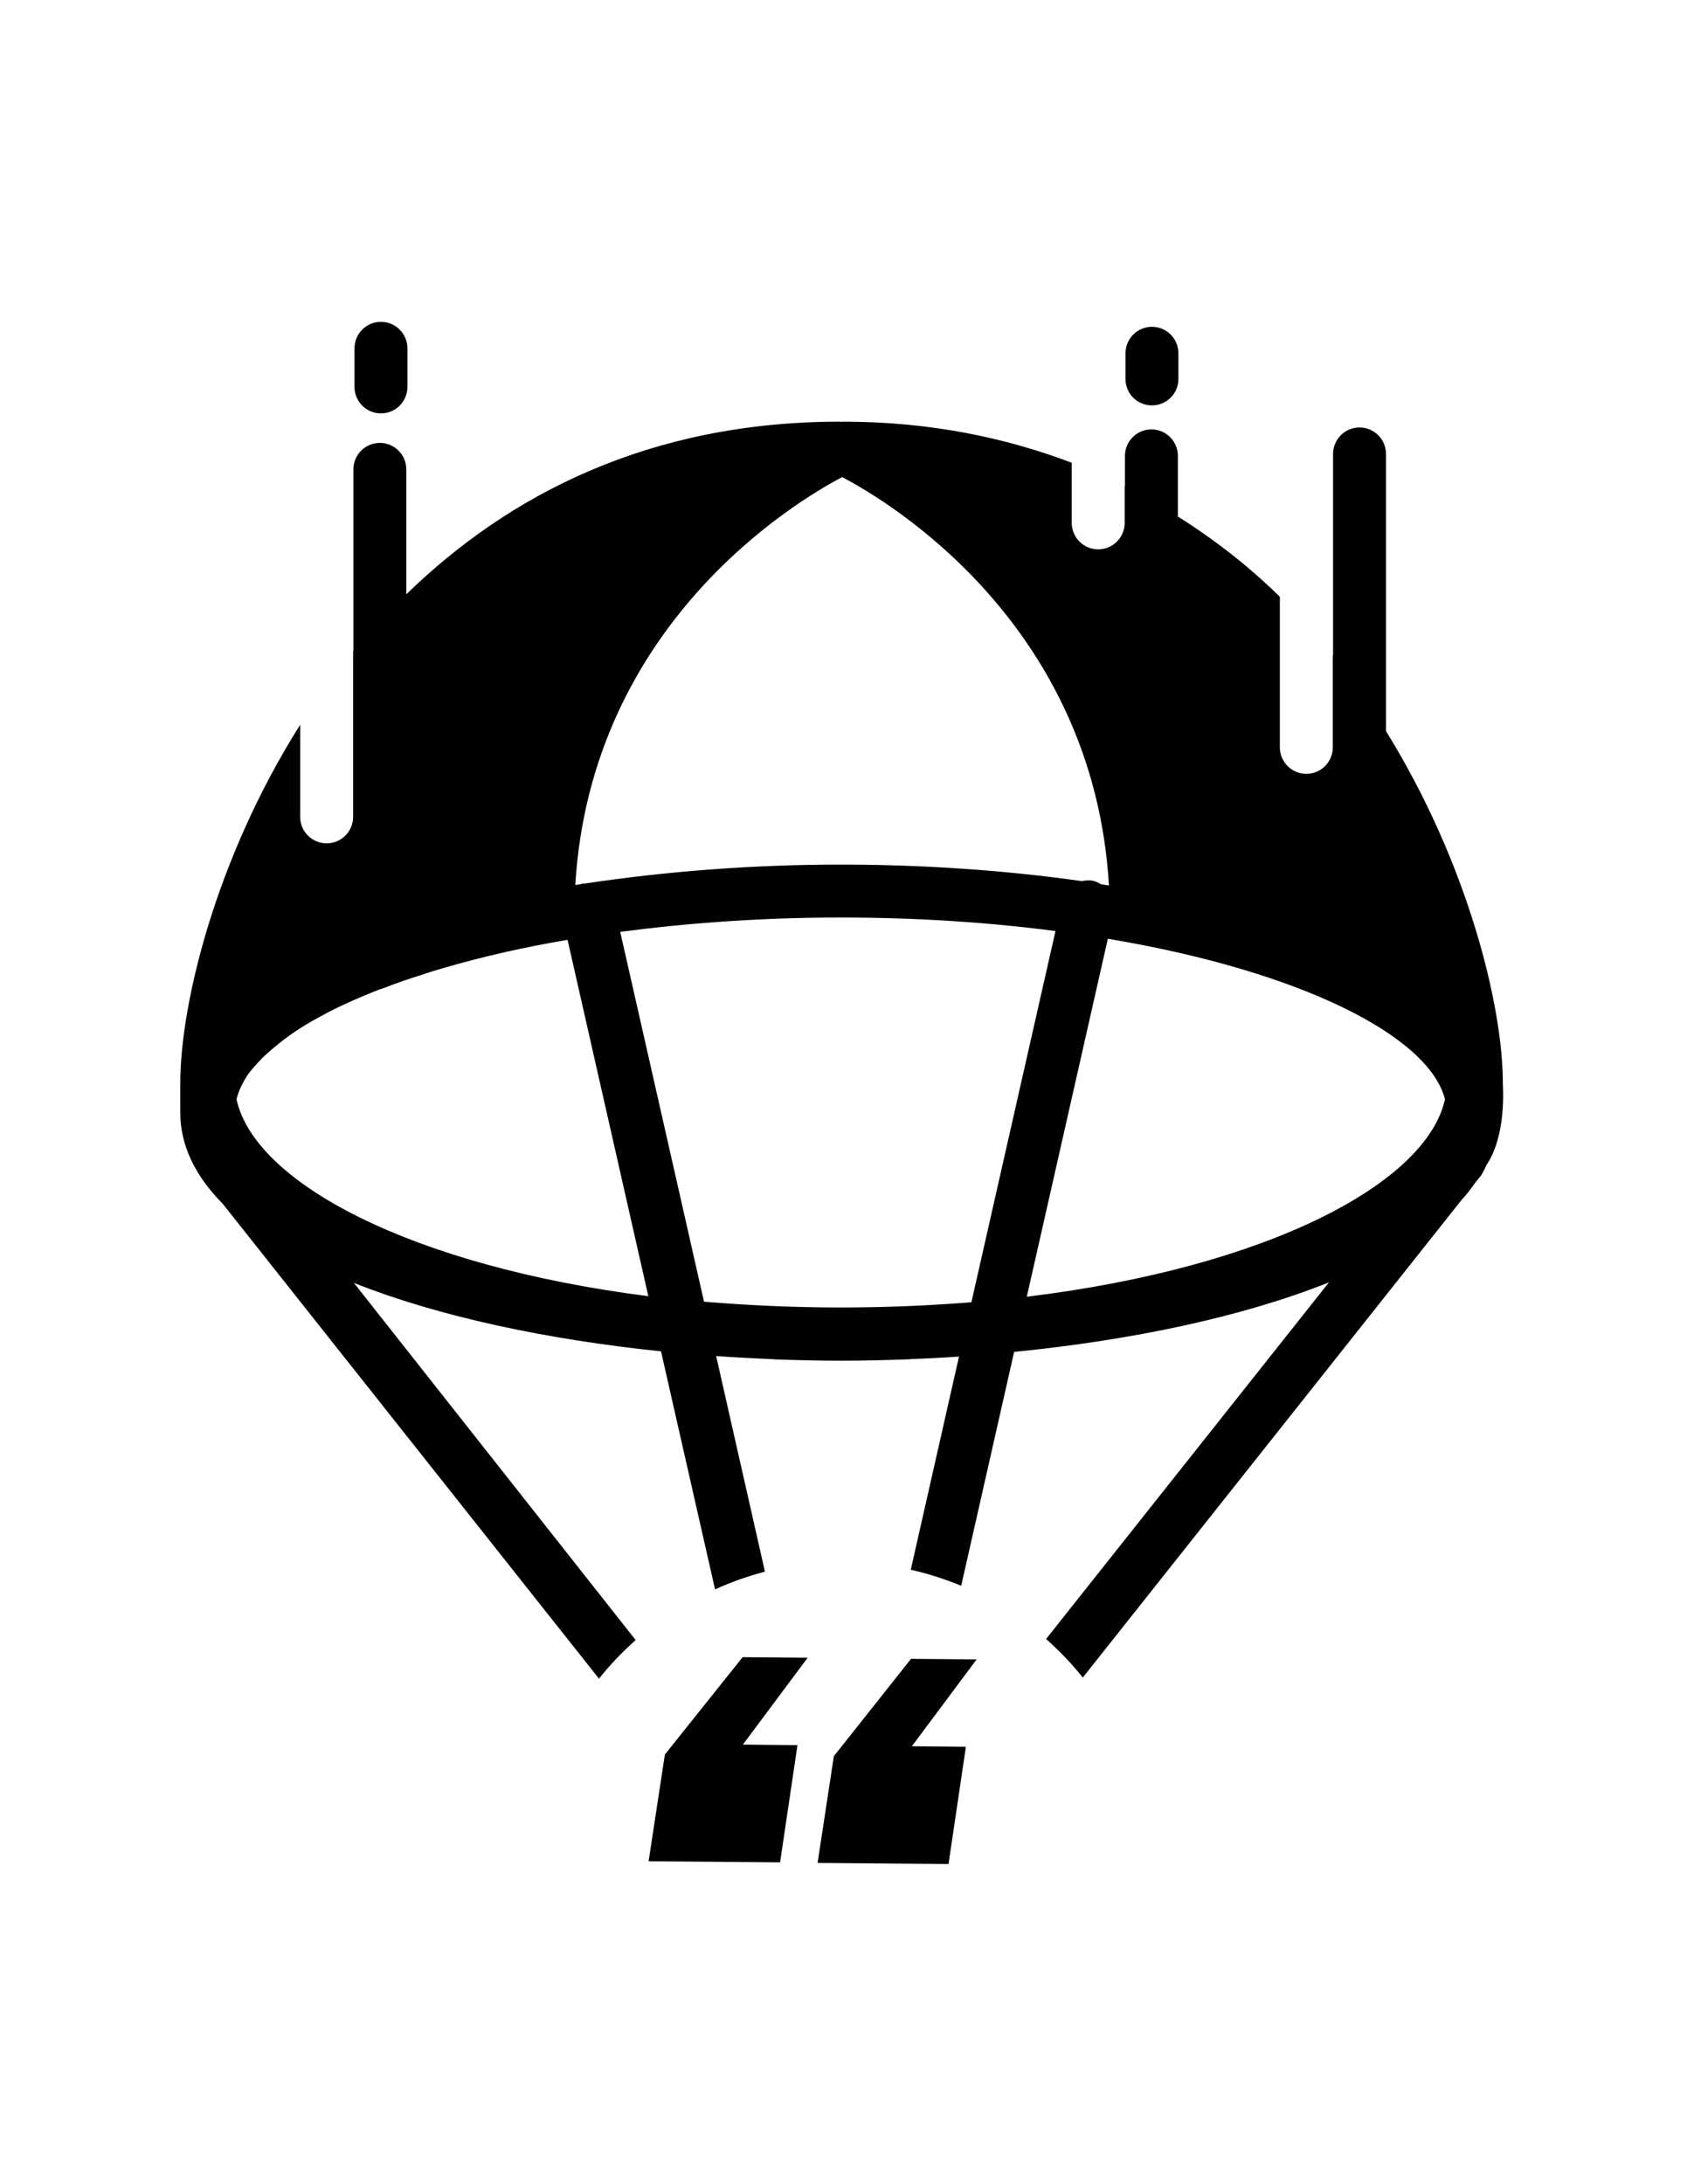 <?xml version="1.0" encoding="utf-8"?>
<!-- Generator: Adobe Illustrator 18.1.1, SVG Export Plug-In . SVG Version: 6.00 Build 0)  -->
<svg version="1.1" id="Layer_1" xmlns="http://www.w3.org/2000/svg" xmlns:xlink="http://www.w3.org/1999/xlink" x="0px" y="0px"
	 viewBox="0 0 612 792" enable-background="new 0 0 612 792" xml:space="preserve">
<g>
	<g>
		<path fill="none" d="M239.8,490c-41.6-4.2-80.7-12.6-111.4-24.8l102.7,129.5c8.4-7.5,17.9-13.7,28.3-18.4L239.8,490z"/>
		<path fill="none" d="M211.3,320.5c0.3-0.1,0.5,0,0.8,0c29.8-4.5,61.6-6.9,92.9-6.9c29.4,0,59.3,2.1,87.6,6
			c1.3-0.3,2.8-0.4,4.2-0.1c1,0.2,1.8,0.7,2.6,1.2c1,0.2,2,0.3,3,0.5c-5.6-94.9-79.9-139.3-96.8-148.1c-16.9,8.9-91.2,53.2-96.8,148
			c0.7-0.1,1.4-0.2,2.1-0.3C211,320.6,211.1,320.5,211.3,320.5z"/>
		<path fill="none" d="M482.1,465c-31.3,12.5-71.6,21-114.2,25.2L348.7,575c11.4,4.7,21.8,11.3,30.9,19.3L482.1,465z"/>
		<path fill="none" d="M330.4,569.2l17.5-77.3c-5.8,0.4-11.6,0.7-17.3,0.9c-0.4,0-0.8,0-1.2,0.1c-8.1,0.3-16.3,0.5-24.4,0.5
			s-16.3-0.2-24.4-0.5c-0.4,0-0.8,0-1.2-0.1c-6.5-0.3-13.1-0.6-19.6-1.1l17.7,78.2c9-2.3,18.3-3.5,28-3.5
			C314.1,566.4,322.4,567.3,330.4,569.2z"/>
		<path fill="none" d="M401.9,340.4l-29.4,129.8c87.8-10.7,145.2-41.3,151.7-71.6C518.4,375.8,472.4,352.2,401.9,340.4z"/>
		<path fill="none" d="M305,332.7c-28.9,0-55.6,1.9-80,5.2L255.4,472c15.8,1.4,32.3,2.1,49.6,2.1c16.5,0,32.3-0.7,47.4-1.9
			l30.5-134.6C359.1,334.5,333,332.7,305,332.7z"/>
		<path fill="none" d="M199.7,341.8c-15.4,2.8-29.6,6.3-42.4,10.2c-1.4,0.4-2.7,0.8-4,1.3c-4.8,1.5-9.4,3.2-13.8,4.8
			c-1.4,0.5-2.9,1.1-4.3,1.6c-5,2-9.7,4.1-14,6.2c-0.9,0.4-1.7,0.9-2.5,1.3c-3.7,1.9-7,3.8-10.1,5.8c-1.5,0.9-2.8,1.9-4.2,2.9
			c-2.1,1.5-4.1,3-5.8,4.6c-1.1,1-2.2,1.9-3.2,2.9c-2.4,2.4-4.5,4.7-6,7.1c-0.2,0.3-0.3,0.6-0.5,0.9c-1.4,2.3-2.4,4.7-3,7.1v0
			c6.5,30,62.9,60.4,149.5,71.3L206,340.8C203.9,341.1,201.8,341.5,199.7,341.8z"/>
		<path fill="#010101" d="M138.2,149.9c5.3,0,9.6-4.3,9.6-9.6v-14c0-5.3-4.3-9.6-9.6-9.6s-9.6,4.3-9.6,9.6v14
			C128.6,145.6,132.9,149.9,138.2,149.9z"/>
		<path fill="#010101" d="M417.9,147c5.3,0,9.6-4.3,9.6-9.6v-9.3c0-5.3-4.3-9.6-9.6-9.6s-9.6,4.3-9.6,9.6v9.3
			C408.3,142.8,412.6,147,417.9,147z"/>
		<path fill="#010101" d="M545.2,392.8c0-27.8-12.5-79.4-42.4-127.7V164.6c0-5.3-4.3-9.6-9.6-9.6c-5.3,0-9.6,4.3-9.6,9.6v73.1
			c0,0-0.1-0.1-0.1-0.1v33.4c0,5.3-4.3,9.6-9.6,9.6s-9.6-4.3-9.6-9.6v-54.6c-11-10.8-23.3-20.5-37-29.1v-22c0-5.3-4.3-9.6-9.6-9.6
			c-5.3,0-9.6,4.3-9.6,9.6v11.1c0,0,0,0-0.1-0.1v13.3c0,5.3-4.3,9.6-9.6,9.6c-5.3,0-9.6-4.3-9.6-9.6v-21.8
			c-24.3-9.2-51.7-14.9-83-14.9c-0.1,0-0.2,0.1-0.3,0.1c-0.3,0-0.5-0.1-0.8-0.1c-69.3,0-120.3,26.6-157.3,62.6v-45.3
			c0-5.3-4.3-9.6-9.6-9.6s-9.6,4.3-9.6,9.6v65.9c0,0,0,0-0.1,0.1v60c0,5.3-4.3,9.6-9.6,9.6s-9.6-4.3-9.6-9.6v-33.4
			c-30.9,48.9-43.5,101.7-43.5,130c0,1.6,0,8.9,0,10.6c0,12.3,5.7,23.3,15.4,33.1l136.5,172.2c4-5.1,8.5-9.7,13.3-14L128.4,465.2
			c30.7,12.2,69.9,20.5,111.4,24.8l19.6,86.3c5.8-2.6,11.9-4.8,18.1-6.4l-17.7-78.2c6.5,0.5,13,0.8,19.6,1.1c0.4,0,0.8,0,1.2,0.1
			c8.1,0.3,16.3,0.5,24.4,0.5s16.3-0.2,24.4-0.5c0.4,0,0.8,0,1.2-0.1c5.8-0.2,11.6-0.5,17.3-0.9l-17.5,77.3
			c6.3,1.4,12.4,3.4,18.3,5.8l19.2-84.8c42.6-4.2,82.9-12.7,114.2-25.2L379.5,594.3c4.8,4.3,9.3,8.9,13.3,14L530.3,435
			c1.8-1.9,3.3-3.9,4.7-5.9l2.4-3c0.3-0.4,0.4-0.9,0.7-1.3c0.4-0.7,0.7-1.3,1-2c0,0,0-0.1,0-0.1
			C546.6,411.7,545.2,394.5,545.2,392.8z M305.5,173c16.9,8.8,91.2,53.2,96.8,148.1c-1-0.2-2-0.3-3-0.5c-0.8-0.5-1.6-0.9-2.6-1.2
			c-1.5-0.3-2.9-0.2-4.2,0.1c-28.2-4-58.1-6-87.6-6c-31.3,0-63.1,2.4-92.9,6.9c-0.3,0-0.5,0-0.8,0c-0.1,0-0.2,0.1-0.4,0.2
			c-0.7,0.1-1.4,0.2-2.1,0.3C214.4,226.2,288.6,181.9,305.5,173z M85.8,398.6L85.8,398.6c0.6-2.4,1.6-4.8,3-7.1
			c0.2-0.3,0.3-0.6,0.5-0.9c1.5-2.4,3.7-4.7,6-7.1c1-1,2.1-1.9,3.2-2.9c1.8-1.5,3.7-3.1,5.8-4.6c1.3-1,2.7-1.9,4.2-2.9
			c3.1-2,6.5-3.9,10.1-5.8c0.8-0.4,1.6-0.9,2.5-1.3c4.3-2.1,9-4.2,14-6.2c1.4-0.6,2.8-1.1,4.3-1.6c4.4-1.7,9-3.3,13.8-4.8
			c1.3-0.4,2.6-0.9,4-1.3c12.9-3.9,27.1-7.4,42.4-10.2c2-0.4,4.2-0.7,6.3-1.1l29.3,129.2C148.7,459,92.3,428.7,85.8,398.6z
			 M352.4,472.2c-15.1,1.2-30.9,1.9-47.4,1.9c-17.3,0-33.9-0.8-49.6-2.1L225,337.9c24.4-3.2,51.2-5.2,80-5.2c28,0,54.1,1.8,77.9,4.9
			L352.4,472.2z M372.5,470.2l29.4-129.8c70.5,11.8,116.5,35.4,122.3,58.2C517.6,428.9,460.3,459.5,372.5,470.2z"/>
	</g>
	<g>
		<path fill="#010101" d="M235.3,674.9l5.9-38.7l28.2-35.3l23.6,0.2l-23.5,31.5l19.8,0.2l-6.3,42.5L235.3,674.9z M296.6,675.5
			l5.9-38.7l28-35.3l23.8,0.2l-23.5,31.5l19.6,0.2l-6.3,42.5L296.6,675.5z"/>
	</g>
</g>
</svg>
